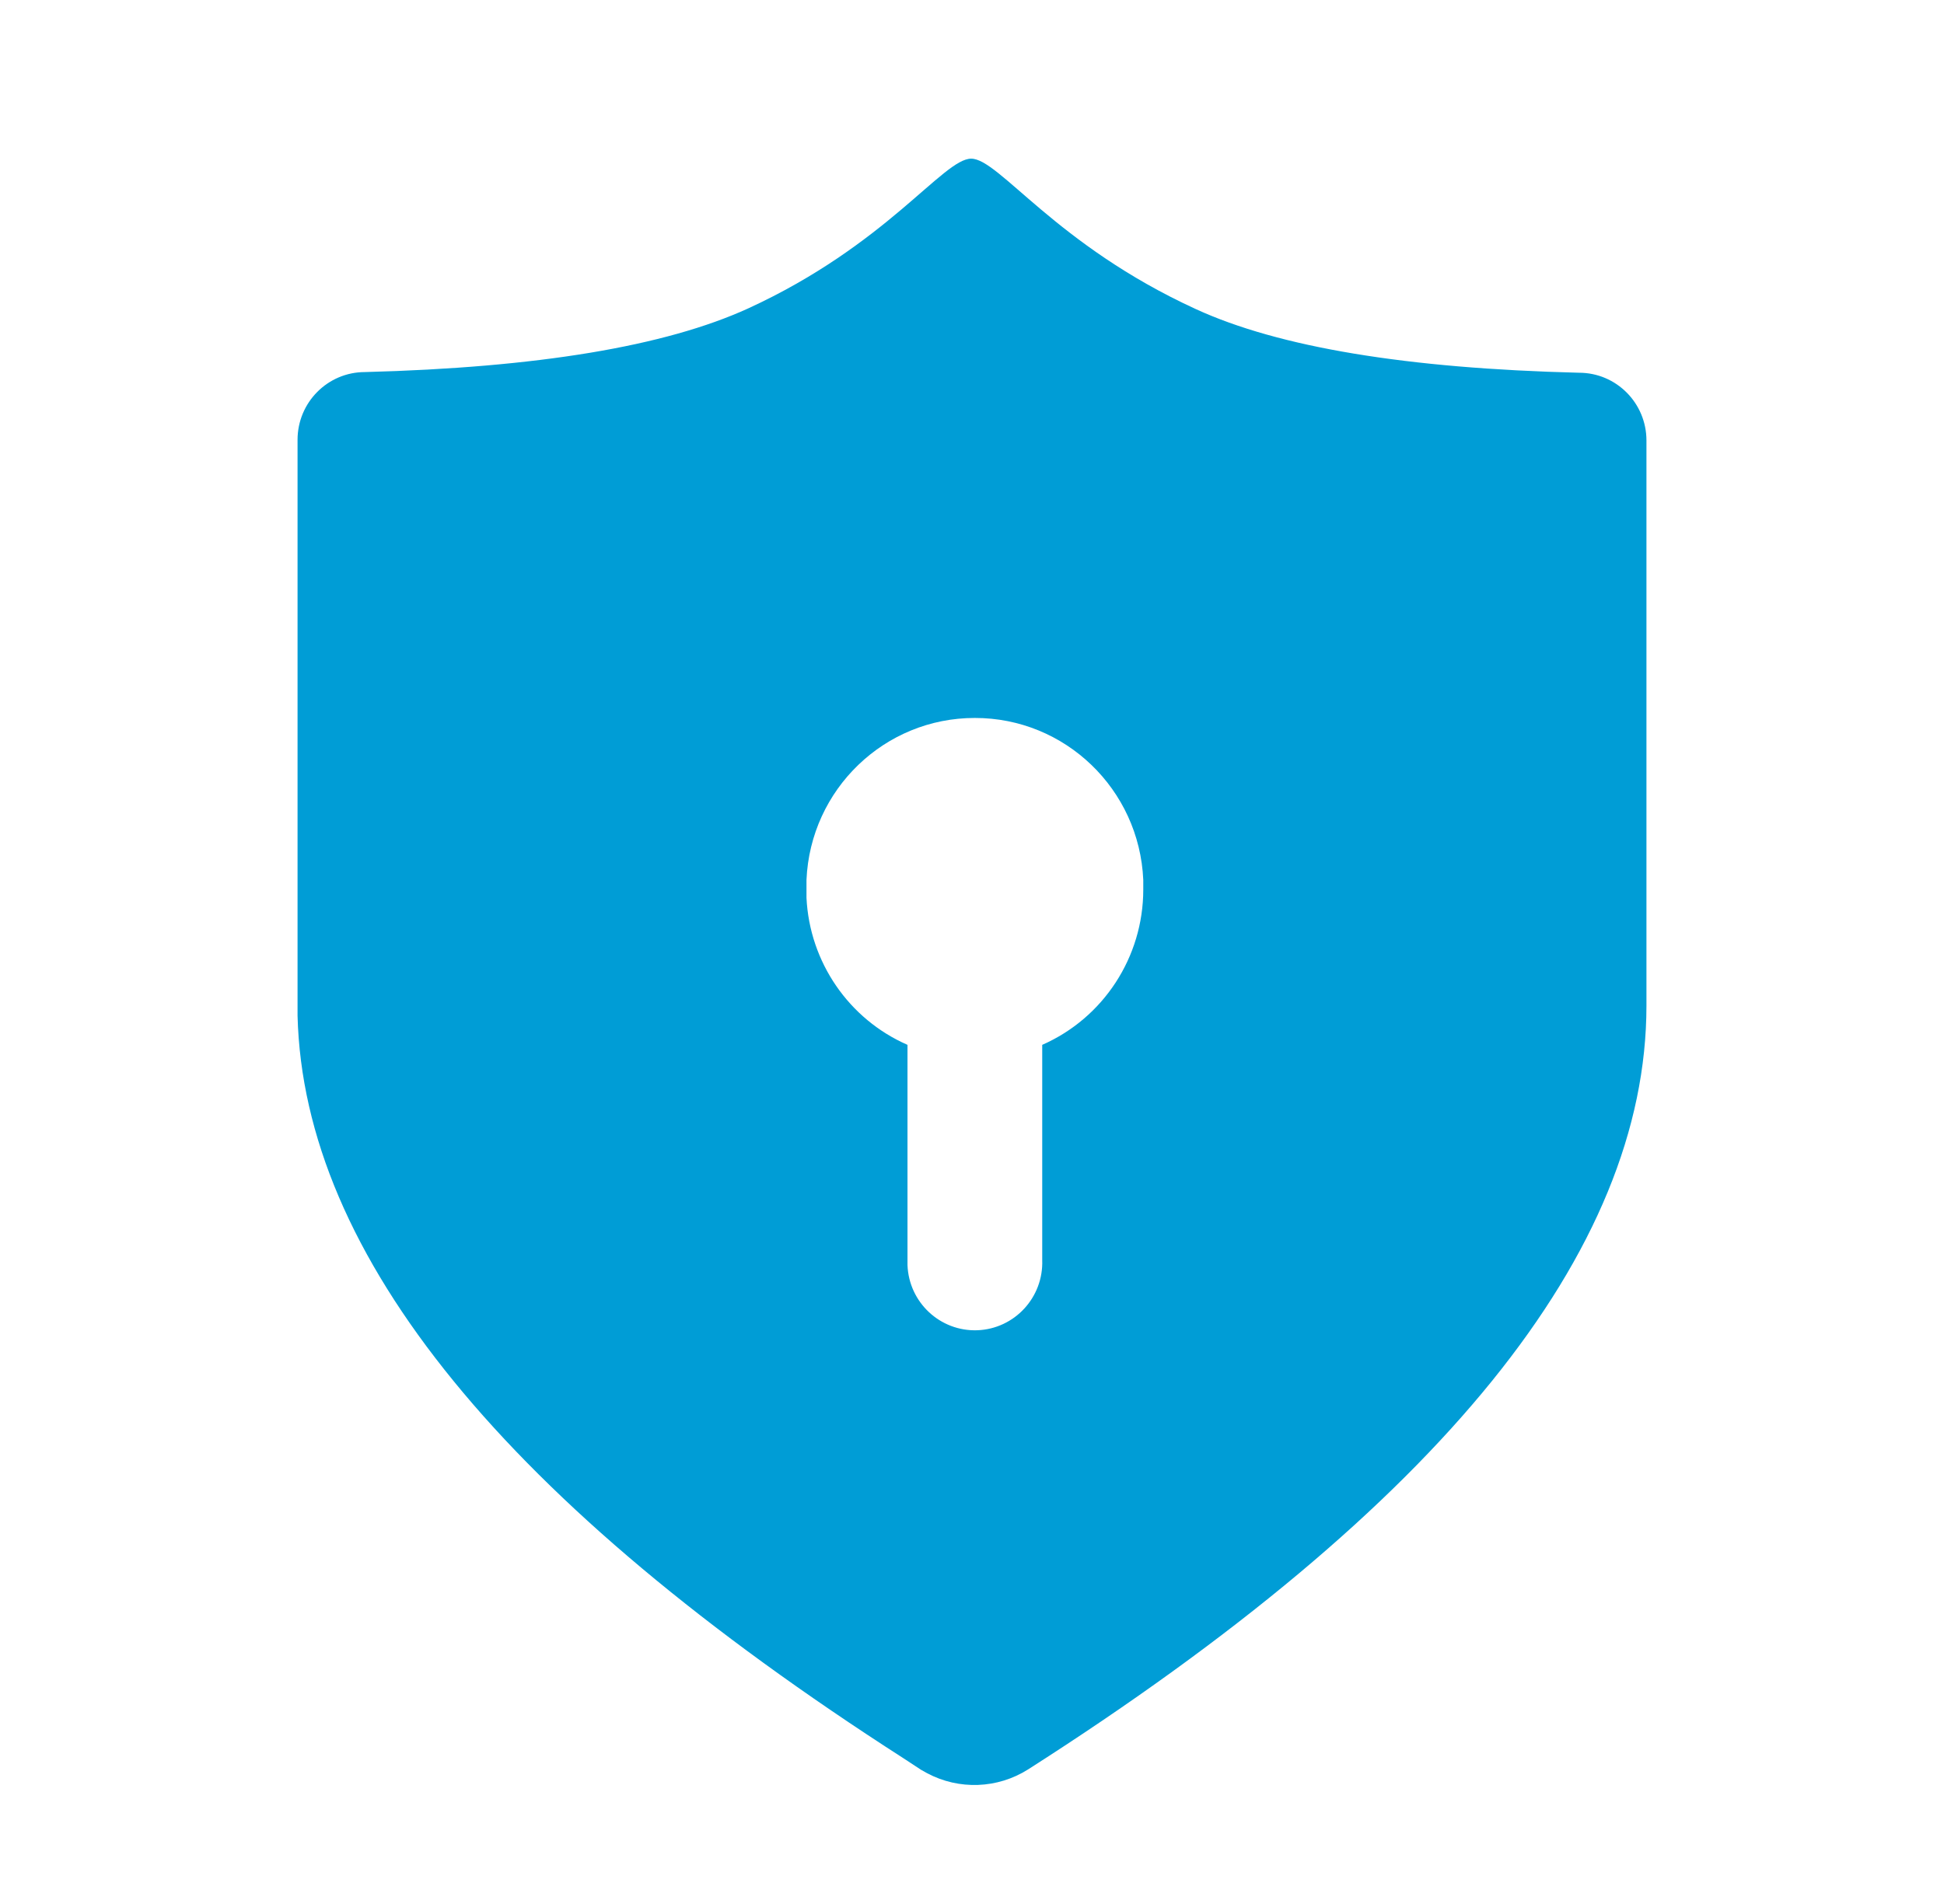 <svg width="49" height="48" viewBox="0 0 49 48" fill="none" xmlns="http://www.w3.org/2000/svg">
<path fill-rule="evenodd" clip-rule="evenodd" d="M24.479 4C25.183 4 26.601 6.169 30.141 7.792C32.235 8.754 35.456 9.289 39.802 9.397C40.74 9.397 41.5 10.162 41.5 11.105V25.35C41.5 31.556 36.304 37.975 25.913 44.608C25.142 45.095 24.171 45.131 23.367 44.702L23.214 44.616L22.772 44.326C12.744 37.887 7.653 31.647 7.5 25.606V11.088C7.5 10.145 8.26 9.38 9.198 9.38C13.544 9.266 16.765 8.731 18.859 7.775C22.356 6.169 23.774 4 24.479 4ZM24.572 18.1C22.299 18.097 20.427 19.897 20.328 22.182V22.634C20.407 24.256 21.394 25.693 22.874 26.341V31.892C22.909 32.835 23.698 33.571 24.636 33.536C25.573 33.5 26.305 32.707 26.27 31.764V26.341C27.816 25.662 28.816 24.126 28.817 22.429V22.182C28.717 19.897 26.845 18.097 24.572 18.1Z" fill="#009DD6"/>
</svg>
